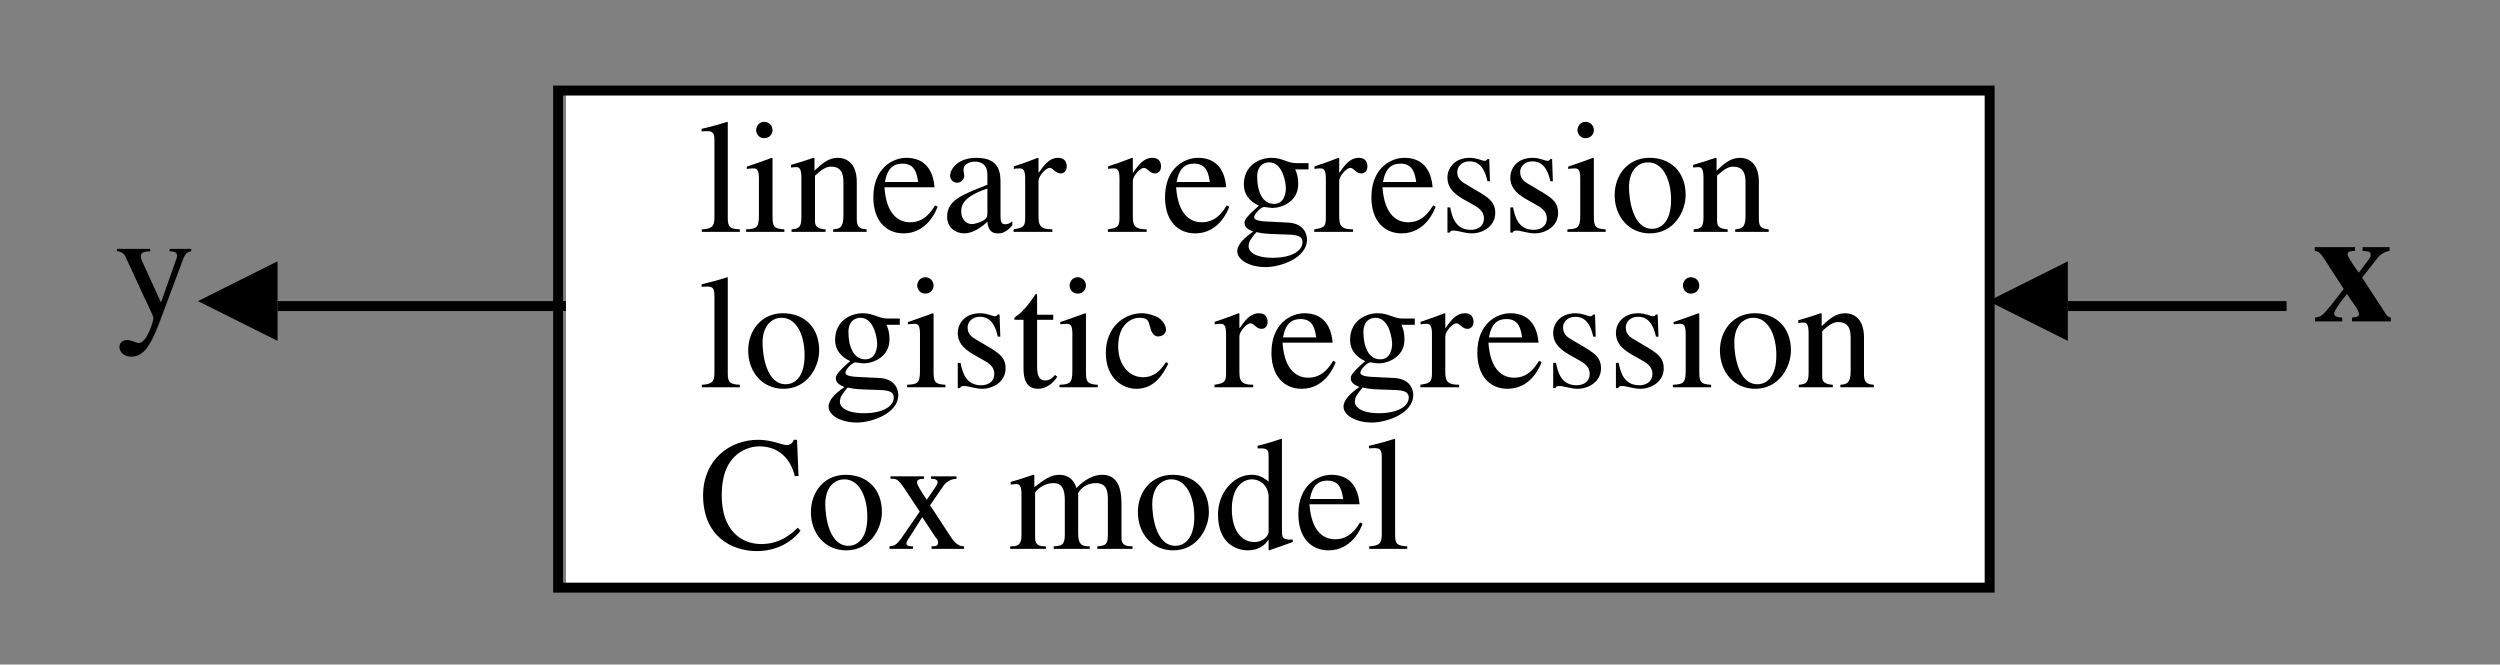 <?xml version="1.0" encoding="UTF-8" standalone="no"?>
<svg
   width="155.128pt"
   height="41.236pt"
   viewBox="0 0 155.128 41.236"
   version="1.1"
   id="svg322"
   sodipodi:docname="2001Breiman_Two_Cultures_fig2.pdf"
   xmlns:inkscape="http://www.inkscape.org/namespaces/inkscape"
   xmlns:sodipodi="http://sodipodi.sourceforge.net/DTD/sodipodi-0.dtd"
   xmlns:xlink="http://www.w3.org/1999/xlink"
   xmlns="http://www.w3.org/2000/svg"
   xmlns:svg="http://www.w3.org/2000/svg">
  <rect x="0" y="0" width="155.128" height="41.236" fill="#808080" stroke="none"/>
  <sodipodi:namedview
     id="namedview324"
     pagecolor="#ffffff"
     bordercolor="#666666"
     borderopacity="1.0"
     inkscape:showpageshadow="2"
     inkscape:pageopacity="0.0"
     inkscape:pagecheckerboard="0"
     inkscape:deskcolor="#d1d1d1"
     inkscape:document-units="pt" />
  <defs
     id="defs190">
    <g
       id="g176">
      <g
         id="glyph-0-0" />
      <g
         id="glyph-0-1">
        <path
           d="M 4.75 -4.5 L 3.406 -4.5 L 3.406 -4.344 C 3.719 -4.359 3.875 -4.266 3.875 -4.062 C 3.875 -3.984 3.75 -3.656 3.656 -3.391 L 2.875 -1.172 L 1.719 -3.703 C 1.688 -3.766 1.625 -3.938 1.625 -4.062 C 1.625 -4.328 1.969 -4.344 2.203 -4.344 L 2.203 -4.5 L 0.141 -4.5 L 0.141 -4.359 C 0.266 -4.344 0.531 -4.297 0.656 -4.047 L 1.797 -1.578 C 1.938 -1.266 2.406 -0.344 2.406 -0.203 C 2.406 -0.047 2.016 1.344 1.484 1.344 C 1.359 1.344 1.047 1.156 0.781 1.156 C 0.312 1.156 0.297 1.547 0.297 1.594 C 0.297 1.859 0.531 2.188 1.031 2.188 C 1.781 2.188 2.219 1.516 2.734 0.188 L 4.266 -3.906 C 4.422 -4.312 4.625 -4.328 4.75 -4.344 Z M 4.75 -4.5 "
           id="path123" />
      </g>
      <g
         id="glyph-0-2" />
      <g
         id="glyph-0-3">
        <path
           d="M 0.203 0 L 2.562 0 L 2.562 -0.156 C 1.984 -0.188 1.812 -0.266 1.812 -0.844 L 1.812 -6.812 L 1.781 -6.828 C 1.25 -6.656 0.719 -6.516 0.188 -6.391 L 0.188 -6.234 C 0.312 -6.234 0.406 -6.25 0.531 -6.25 C 0.922 -6.25 0.984 -6.094 0.984 -5.641 L 0.984 -0.875 C 0.984 -0.312 0.797 -0.188 0.203 -0.156 Z M 0.203 0 "
           id="path127" />
      </g>
      <g
         id="glyph-0-4">
        <path
           d="M 0.156 0 L 2.531 0 L 2.531 -0.156 C 1.844 -0.188 1.797 -0.359 1.797 -1.016 L 1.797 -4.562 L 1.75 -4.594 C 1.234 -4.406 0.719 -4.219 0.203 -4.047 L 0.203 -3.906 C 0.328 -3.922 0.453 -3.938 0.594 -3.938 C 0.766 -3.938 0.953 -3.938 0.953 -3.344 L 0.953 -1.016 C 0.953 -0.234 0.781 -0.188 0.156 -0.156 Z M 0.781 -6.312 C 0.781 -6.125 0.922 -5.812 1.281 -5.812 C 1.578 -5.812 1.797 -6.031 1.797 -6.312 C 1.797 -6.594 1.578 -6.828 1.281 -6.828 C 0.938 -6.828 0.781 -6.516 0.781 -6.312 Z M 0.781 -6.312 "
           id="path130" />
      </g>
      <g
         id="glyph-0-5">
        <path
           d="M 0.797 -0.906 C 0.797 -0.312 0.656 -0.188 0.188 -0.156 L 0.188 0 L 2.297 0 L 2.297 -0.156 C 1.781 -0.188 1.641 -0.344 1.641 -0.672 L 1.641 -3.484 C 2.016 -3.844 2.328 -4.047 2.625 -4.047 C 3.219 -4.047 3.406 -3.688 3.406 -3.078 L 3.406 -0.984 C 3.406 -0.234 3.141 -0.188 2.766 -0.156 L 2.766 0 L 4.844 0 L 4.844 -0.156 C 4.359 -0.188 4.234 -0.344 4.234 -0.812 L 4.234 -3.094 C 4.234 -4.328 3.531 -4.594 3.062 -4.594 C 2.484 -4.594 2.094 -4.25 1.609 -3.797 L 1.609 -4.578 L 1.547 -4.594 C 1.078 -4.438 0.609 -4.281 0.156 -4.156 L 0.156 -3.984 C 0.203 -4 0.312 -4.016 0.453 -4.016 C 0.609 -4.016 0.797 -4.016 0.797 -3.375 Z M 0.797 -0.906 "
           id="path133" />
      </g>
      <g
         id="glyph-0-6">
        <path
           d="M 4.078 -1.641 C 3.844 -1.266 3.422 -0.594 2.531 -0.594 C 1.875 -0.594 1.062 -1 0.938 -2.766 L 4.047 -2.766 C 3.938 -4.078 3.234 -4.594 2.297 -4.594 C 1.484 -4.594 0.25 -3.984 0.25 -2.141 C 0.25 -0.719 1.016 0.094 2.125 0.094 C 3.562 0.094 4.141 -1.266 4.234 -1.562 Z M 0.969 -3.094 C 1.125 -3.969 1.516 -4.234 2.062 -4.234 C 2.859 -4.234 2.953 -3.562 3.031 -3.094 Z M 0.969 -3.094 "
           id="path136" />
      </g>
      <g
         id="glyph-0-7">
        <path
           d="M 2.875 -1.234 C 2.875 -0.938 2.844 -0.812 2.531 -0.656 C 2.438 -0.609 2.125 -0.484 1.906 -0.484 C 1.547 -0.484 1.25 -0.797 1.25 -1.266 L 1.25 -1.281 C 1.25 -1.625 1.359 -2.188 2.875 -2.688 Z M 4.422 -0.656 C 4.312 -0.562 4.188 -0.469 3.969 -0.469 C 3.688 -0.469 3.688 -0.766 3.688 -1.047 L 3.688 -3 C 3.688 -3.594 3.688 -4.594 2.188 -4.594 C 1.031 -4.594 0.562 -3.891 0.562 -3.484 C 0.562 -3.328 0.688 -3.047 0.984 -3.047 C 1.25 -3.047 1.438 -3.266 1.438 -3.484 C 1.438 -3.562 1.391 -3.719 1.391 -3.875 C 1.391 -4.188 1.766 -4.359 2.094 -4.359 C 2.406 -4.359 2.875 -4.25 2.875 -3.531 L 2.875 -2.922 C 1.234 -2.281 0.375 -1.938 0.375 -0.938 C 0.375 -0.266 0.891 0.094 1.438 0.094 C 1.984 0.094 2.516 -0.297 2.875 -0.625 C 2.938 0.094 3.344 0.094 3.531 0.094 C 3.688 0.094 4 0.094 4.422 -0.406 Z M 4.422 -0.656 "
           id="path139" />
      </g>
      <g
         id="glyph-0-8">
        <path
           d="M 0.766 -0.844 C 0.766 -0.281 0.594 -0.25 0.047 -0.156 L 0.047 0 L 2.453 0 L 2.453 -0.156 C 1.938 -0.172 1.594 -0.203 1.594 -0.906 L 1.594 -3.156 C 1.594 -3.469 2.047 -3.969 2.281 -3.969 C 2.516 -3.969 2.625 -3.625 2.969 -3.625 C 3.203 -3.625 3.344 -3.812 3.344 -4.062 C 3.344 -4.391 3.156 -4.594 2.812 -4.594 C 2.438 -4.594 2.094 -4.406 1.625 -3.688 L 1.594 -3.688 L 1.594 -4.578 L 1.547 -4.594 C 1.062 -4.406 0.562 -4.219 0.062 -4.062 L 0.062 -3.906 C 0.156 -3.922 0.266 -3.938 0.406 -3.938 C 0.562 -3.938 0.766 -3.938 0.766 -3.344 Z M 0.766 -0.844 "
           id="path142" />
      </g>
      <g
         id="glyph-0-9">
        <path
           d="M 0.984 0.906 C 0.984 0.594 1.156 0.391 1.469 0.016 C 1.938 0.125 2.156 0.125 3.094 0.156 C 3.844 0.172 4.328 0.188 4.328 0.641 C 4.328 1.172 3.656 1.609 2.484 1.609 C 1.344 1.609 0.984 1.203 0.984 0.906 Z M 1.516 -3.422 C 1.516 -4.094 1.906 -4.312 2.266 -4.312 C 3.125 -4.312 3.297 -2.984 3.297 -2.703 C 3.297 -2.484 3.234 -1.734 2.562 -1.734 C 1.781 -1.734 1.516 -2.625 1.516 -3.422 Z M 4.703 -3.875 L 4.703 -4.266 L 3.938 -4.266 C 3.766 -4.266 3.594 -4.297 3.375 -4.375 C 2.984 -4.516 2.766 -4.594 2.406 -4.594 C 1.656 -4.594 0.688 -4.125 0.688 -2.938 C 0.688 -2.344 1.031 -1.891 1.625 -1.625 C 0.734 -0.844 0.734 -0.703 0.734 -0.547 C 0.734 -0.266 0.984 -0.141 1.266 -0.016 C 0.75 0.344 0.281 0.766 0.281 1.203 C 0.281 1.734 1.031 2.188 2.047 2.188 C 2.953 2.188 4.609 1.625 4.609 0.484 C 4.609 0.203 4.469 -0.531 3.406 -0.578 L 2.109 -0.641 C 1.812 -0.656 1.328 -0.688 1.328 -0.906 C 1.328 -1.109 1.734 -1.516 1.938 -1.547 C 1.984 -1.547 2.344 -1.484 2.469 -1.484 C 3.031 -1.484 4.062 -1.875 4.062 -2.953 C 4.062 -3.453 3.969 -3.656 3.875 -3.875 Z M 4.703 -3.875 "
           id="path145" />
      </g>
      <g
         id="glyph-0-10">
        <path
           d="M 3.156 -3.141 L 3.109 -4.516 L 3 -4.516 C 2.969 -4.469 2.922 -4.406 2.828 -4.406 C 2.656 -4.406 2.344 -4.594 1.906 -4.594 C 0.938 -4.594 0.516 -3.938 0.516 -3.375 C 0.516 -2.641 1.062 -2.266 1.688 -1.922 L 2.266 -1.594 C 2.578 -1.406 2.781 -1.172 2.781 -0.844 C 2.781 -0.281 2.312 -0.125 1.969 -0.125 C 0.984 -0.125 0.797 -0.984 0.688 -1.516 L 0.516 -1.516 L 0.516 0.047 L 0.656 0.047 C 0.703 -0.047 0.75 -0.078 0.875 -0.078 C 1.156 -0.094 1.578 0.094 2.031 0.094 C 2.672 0.094 3.484 -0.312 3.484 -1.188 C 3.484 -1.797 3.125 -2.062 2.641 -2.375 L 1.562 -3.016 C 1.188 -3.234 1.125 -3.516 1.125 -3.719 C 1.125 -3.984 1.344 -4.375 1.891 -4.375 C 2.328 -4.375 2.781 -4.156 3 -3.141 Z M 3.156 -3.141 "
           id="path148" />
      </g>
      <g
         id="glyph-0-11">
        <path
           d="M 2.453 -4.594 C 1.109 -4.594 0.297 -3.516 0.297 -2.281 C 0.297 -0.938 1.188 0.094 2.484 0.094 C 4 0.094 4.703 -1.297 4.703 -2.281 C 4.703 -3.734 3.766 -4.594 2.453 -4.594 Z M 2.625 -0.188 C 1.422 -0.188 1.188 -2.016 1.188 -2.766 C 1.188 -3.797 1.734 -4.312 2.375 -4.312 C 3.297 -4.312 3.797 -3.234 3.797 -1.984 C 3.797 -0.562 3.125 -0.188 2.625 -0.188 Z M 2.625 -0.188 "
           id="path151" />
      </g>
      <g
         id="glyph-0-12">
        <path
           d="M 2.547 -4.5 L 1.547 -4.5 L 1.547 -5.656 C 1.547 -5.734 1.547 -5.797 1.469 -5.797 C 1.094 -5.266 0.953 -5.047 0.562 -4.656 C 0.344 -4.438 0.125 -4.375 0.125 -4.25 C 0.125 -4.219 0.156 -4.188 0.172 -4.188 L 0.703 -4.188 L 0.703 -1.172 C 0.703 -0.172 1.109 0.094 1.625 0.094 C 2.078 0.094 2.547 -0.234 2.797 -0.656 L 2.656 -0.766 C 2.547 -0.641 2.375 -0.422 2.047 -0.422 C 1.547 -0.422 1.547 -1.016 1.547 -1.312 L 1.547 -4.188 L 2.547 -4.188 Z M 2.547 -4.5 "
           id="path154" />
      </g>
      <g
         id="glyph-0-13">
        <path
           d="M 3.984 -1.562 C 3.641 -1.047 3.266 -0.625 2.547 -0.625 C 1.703 -0.625 1.016 -1.375 1.016 -2.531 C 1.016 -4 1.938 -4.312 2.312 -4.312 C 2.844 -4.312 2.891 -4.125 2.969 -3.828 L 3.031 -3.609 C 3.094 -3.391 3.266 -3.125 3.516 -3.156 C 3.812 -3.172 3.984 -3.359 3.984 -3.594 C 3.984 -3.766 3.844 -4.078 3.547 -4.297 C 3.297 -4.453 2.844 -4.594 2.484 -4.594 C 1.406 -4.594 0.25 -3.766 0.25 -2.125 C 0.25 -0.547 1.312 0.094 2.125 0.094 C 2.938 0.094 3.578 -0.328 4.125 -1.469 Z M 3.984 -1.562 "
           id="path157" />
      </g>
      <g
         id="glyph-0-14">
        <path
           d="M 6.203 -4.516 L 6.109 -6.766 L 5.906 -6.766 C 5.812 -6.438 5.484 -6.438 5.438 -6.438 C 5.219 -6.438 4.562 -6.766 3.688 -6.766 C 1.953 -6.766 0.281 -5.547 0.281 -3.312 C 0.281 -0.812 2.016 0.141 3.625 0.141 C 5.453 0.141 6.312 -1.109 6.328 -1.125 L 6.156 -1.312 C 5.844 -1.016 5.125 -0.297 3.891 -0.297 C 2.625 -0.297 1.438 -1.172 1.438 -3.297 C 1.438 -4.734 1.875 -5.375 2.266 -5.75 C 2.688 -6.156 3.266 -6.359 3.766 -6.359 C 5 -6.359 5.719 -5.562 5.969 -4.516 Z M 6.203 -4.516 "
           id="path160" />
      </g>
      <g
         id="glyph-0-15">
        <path
           d="M 3.016 -0.734 C 3.062 -0.688 3.188 -0.562 3.188 -0.406 C 3.188 -0.203 3.094 -0.156 2.781 -0.156 L 2.781 0 L 4.797 0 L 4.797 -0.156 C 4.625 -0.156 4.344 -0.172 3.969 -0.75 L 2.688 -2.703 L 3.516 -3.906 C 3.594 -4.047 3.906 -4.344 4.328 -4.344 L 4.328 -4.5 L 2.75 -4.5 L 2.75 -4.344 C 2.922 -4.344 3.156 -4.328 3.156 -4.125 C 3.156 -4.016 3.094 -3.922 2.484 -3.047 C 2.297 -3.328 1.875 -3.938 1.875 -4.125 C 1.875 -4.328 2.125 -4.344 2.312 -4.344 L 2.312 -4.5 L 0.234 -4.5 L 0.234 -4.344 C 0.562 -4.359 0.688 -4.359 1.094 -3.75 L 2.047 -2.312 L 0.906 -0.656 C 0.578 -0.203 0.438 -0.188 0.172 -0.156 L 0.172 0 L 1.625 0 L 1.625 -0.156 C 1.453 -0.156 1.234 -0.156 1.219 -0.328 C 1.219 -0.438 1.359 -0.656 1.422 -0.734 L 2.203 -1.969 Z M 3.016 -0.734 "
           id="path163" />
      </g>
      <g
         id="glyph-0-16">
        <path
           d="M 0.859 -0.844 C 0.859 -0.188 0.562 -0.156 0.156 -0.156 L 0.156 0 L 2.375 0 L 2.375 -0.156 C 2.031 -0.156 1.703 -0.188 1.703 -0.672 L 1.703 -3.484 C 1.703 -3.547 2.156 -4.078 2.844 -4.078 C 3.375 -4.078 3.547 -3.688 3.547 -3.031 L 3.547 -0.859 C 3.547 -0.203 3.312 -0.188 2.859 -0.156 L 2.859 0 L 5.094 0 L 5.094 -0.156 C 4.688 -0.156 4.375 -0.188 4.375 -0.953 L 4.375 -3.469 C 4.594 -3.812 4.938 -4.078 5.484 -4.078 C 6.203 -4.078 6.219 -3.484 6.219 -2.984 L 6.219 -0.875 C 6.219 -0.234 6.062 -0.203 5.562 -0.156 L 5.562 0 L 7.75 0 L 7.75 -0.156 L 7.484 -0.172 C 7.047 -0.234 7.062 -0.547 7.062 -0.766 L 7.062 -2.812 C 7.062 -3.562 6.922 -4.594 5.875 -4.594 C 5.094 -4.594 4.484 -4 4.266 -3.766 C 4.156 -4.188 3.844 -4.594 3.203 -4.594 C 2.656 -4.594 2.25 -4.281 1.656 -3.828 L 1.656 -4.578 L 1.594 -4.594 C 1.125 -4.438 0.656 -4.281 0.188 -4.156 L 0.188 -3.984 C 0.266 -4 0.375 -4.016 0.516 -4.016 C 0.672 -4.016 0.859 -4.016 0.859 -3.375 Z M 0.859 -0.844 "
           id="path166" />
      </g>
      <g
         id="glyph-0-17">
        <path
           d="M 3.406 -1.016 C 3.312 -0.656 2.938 -0.422 2.516 -0.422 C 1.844 -0.422 1.125 -0.984 1.125 -2.469 C 1.125 -3.828 1.812 -4.312 2.375 -4.312 C 2.844 -4.312 3.328 -4 3.406 -3.312 Z M 4.906 -0.578 C 4.234 -0.531 4.234 -0.734 4.234 -1.141 L 4.234 -6.812 L 4.188 -6.828 C 3.703 -6.656 3.219 -6.516 2.719 -6.391 L 2.719 -6.234 C 2.797 -6.234 2.906 -6.234 2.953 -6.234 C 3.406 -6.234 3.406 -6.031 3.406 -5.734 L 3.406 -4.172 C 3.062 -4.453 2.766 -4.594 2.344 -4.594 C 1.219 -4.594 0.266 -3.453 0.266 -2.141 C 0.266 -0.094 1.703 0.094 2.094 0.094 C 2.828 0.094 3.203 -0.266 3.375 -0.547 L 3.406 -0.547 L 3.406 0.062 L 3.438 0.094 C 3.969 -0.094 4.438 -0.25 4.906 -0.422 Z M 4.906 -0.578 "
           id="path169" />
      </g>
      <g
         id="glyph-1-0" />
      <g
         id="glyph-1-1">
        <path
           d="M 4.844 -0.234 C 4.703 -0.281 4.625 -0.312 4.547 -0.438 L 3.062 -2.719 L 4.062 -3.984 C 4.25 -4.203 4.484 -4.328 4.766 -4.375 L 4.766 -4.609 L 3.094 -4.609 L 3.094 -4.375 C 3.484 -4.344 3.594 -4.328 3.594 -4.125 C 3.594 -3.984 3.594 -3.984 2.859 -3.031 C 2.703 -3.219 2.156 -4 2.156 -4.172 C 2.156 -4.328 2.375 -4.375 2.625 -4.375 L 2.625 -4.609 L 0.125 -4.609 L 0.125 -4.375 C 0.391 -4.328 0.469 -4.234 0.641 -3.984 L 1.922 -2.016 C 0.609 -0.297 0.578 -0.297 0.141 -0.234 L 0.141 0 L 1.828 0 L 1.828 -0.234 C 1.656 -0.25 1.328 -0.25 1.328 -0.5 C 1.328 -0.703 1.938 -1.484 2.125 -1.703 C 2.438 -1.219 2.609 -1.016 2.703 -0.859 C 2.812 -0.672 2.875 -0.516 2.875 -0.453 C 2.875 -0.297 2.656 -0.25 2.438 -0.234 L 2.438 0 L 4.844 0 Z M 4.844 -0.234 "
           id="path173" />
      </g>
    </g>
    <clipPath
       id="clip-0">
      <path
         clip-rule="nonzero"
         d="M 7.113 15 L 13 15 L 13 23 L 7.113 23 Z M 7.113 15 "
         id="path178" />
    </clipPath>
    <clipPath
       id="clip-1">
      <path
         clip-rule="nonzero"
         d="M 143 15 L 148.512 15 L 148.512 20 L 143 20 Z M 143 15 "
         id="path181" />
    </clipPath>
    <clipPath
       id="clip-2">
      <path
         clip-rule="nonzero"
         d="M 35 5 L 124 5 L 124 36.832 L 35 36.832 Z M 35 5 "
         id="path184" />
    </clipPath>
    <clipPath
       id="clip-3">
      <path
         clip-rule="nonzero"
         d="M 34 5 L 124 5 L 124 36.832 L 34 36.832 Z M 34 5 "
         id="path187" />
    </clipPath>
  </defs>
  <g
     clip-path="url(#clip-0)"
     id="g198">
    <g
       fill="rgb(0%, 0%, 0%)"
       fill-opacity="1"
       id="g196">
      <use
         xlink:href="#glyph-0-1"
         x="7.115"
         y="19.942"
         id="use192" />
      <use
         xlink:href="#glyph-0-2"
         x="12.127"
         y="19.942"
         id="use194" />
    </g>
  </g>
  <g
     clip-path="url(#clip-1)"
     id="g204">
    <g
       fill="rgb(0%, 0%, 0%)"
       fill-opacity="1"
       id="g202">
      <use
         xlink:href="#glyph-1-1"
         x="143.509"
         y="19.942"
         id="use200" />
    </g>
  </g>
  <g
     clip-path="url(#clip-2)"
     id="g208">
    <path
       fill-rule="evenodd"
       fill="rgb(100%, 100%, 100%)"
       fill-opacity="1"
       d="M 35.121 36.582 L 123.375 36.582 L 123.375 5.727 L 35.121 5.727 Z M 35.121 36.582 "
       id="path206" />
  </g>
  <g
     clip-path="url(#clip-3)"
     id="g212">
    <path
       fill="none"
       stroke-width="0.617"
       stroke-linecap="butt"
       stroke-linejoin="miter"
       stroke="rgb(0%, 0%, 0%)"
       stroke-opacity="1"
       stroke-miterlimit="10"
       d="M 386.922 437.039 L 475.751 437.039 L 475.751 406.194 L 386.922 406.194 Z M 386.922 437.039 "
       transform="matrix(1, 0, 0, -1, -352.291, 442.658)"
       id="path210" />
  </g>
  <g
     fill="rgb(0%, 0%, 0%)"
     fill-opacity="1"
     id="g248">
    <use
       xlink:href="#glyph-0-3"
       x="43.347"
       y="14.387"
       id="use214" />
    <use
       xlink:href="#glyph-0-4"
       x="46.139"
       y="14.387"
       id="use216" />
    <use
       xlink:href="#glyph-0-5"
       x="48.93"
       y="14.387"
       id="use218" />
    <use
       xlink:href="#glyph-0-6"
       x="53.942"
       y="14.387"
       id="use220" />
    <use
       xlink:href="#glyph-0-7"
       x="58.395"
       y="14.387"
       id="use222" />
    <use
       xlink:href="#glyph-0-8"
       x="62.847"
       y="14.387"
       id="use224" />
    <use
       xlink:href="#glyph-0-2"
       x="66.188"
       y="14.387"
       id="use226" />
    <use
       xlink:href="#glyph-0-8"
       x="68.699"
       y="14.387"
       id="use228" />
    <use
       xlink:href="#glyph-0-6"
       x="72.041"
       y="14.387"
       id="use230" />
    <use
       xlink:href="#glyph-0-9"
       x="76.493"
       y="14.387"
       id="use232" />
    <use
       xlink:href="#glyph-0-8"
       x="81.505"
       y="14.387"
       id="use234" />
    <use
       xlink:href="#glyph-0-6"
       x="84.847"
       y="14.387"
       id="use236" />
    <use
       xlink:href="#glyph-0-10"
       x="89.299"
       y="14.387"
       id="use238" />
    <use
       xlink:href="#glyph-0-10"
       x="93.201"
       y="14.387"
       id="use240" />
    <use
       xlink:href="#glyph-0-4"
       x="97.103"
       y="14.387"
       id="use242" />
    <use
       xlink:href="#glyph-0-11"
       x="99.894"
       y="14.387"
       id="use244" />
    <use
       xlink:href="#glyph-0-5"
       x="104.906"
       y="14.387"
       id="use246" />
  </g>
  <g
     fill="rgb(0%, 0%, 0%)"
     fill-opacity="1"
     id="g252">
    <use
       xlink:href="#glyph-0-2"
       x="65.398"
       y="14.387"
       id="use250" />
  </g>
  <g
     fill="rgb(0%, 0%, 0%)"
     fill-opacity="1"
     id="g292">
    <use
       xlink:href="#glyph-0-3"
       x="43.347"
       y="24.031"
       id="use254" />
    <use
       xlink:href="#glyph-0-11"
       x="46.129"
       y="24.031"
       id="use256" />
    <use
       xlink:href="#glyph-0-9"
       x="51.131"
       y="24.031"
       id="use258" />
    <use
       xlink:href="#glyph-0-4"
       x="56.133"
       y="24.031"
       id="use260" />
    <use
       xlink:href="#glyph-0-10"
       x="58.915"
       y="24.031"
       id="use262" />
    <use
       xlink:href="#glyph-0-12"
       x="62.807"
       y="24.031"
       id="use264" />
    <use
       xlink:href="#glyph-0-4"
       x="65.588"
       y="24.031"
       id="use266" />
    <use
       xlink:href="#glyph-0-13"
       x="68.369"
       y="24.031"
       id="use268" />
    <use
       xlink:href="#glyph-0-2"
       x="72.811"
       y="24.031"
       id="use270" />
    <use
       xlink:href="#glyph-0-8"
       x="75.312"
       y="24.031"
       id="use272" />
    <use
       xlink:href="#glyph-0-6"
       x="78.644"
       y="24.031"
       id="use274" />
    <use
       xlink:href="#glyph-0-9"
       x="83.086"
       y="24.031"
       id="use276" />
    <use
       xlink:href="#glyph-0-8"
       x="88.088"
       y="24.031"
       id="use278" />
    <use
       xlink:href="#glyph-0-6"
       x="91.42"
       y="24.031"
       id="use280" />
    <use
       xlink:href="#glyph-0-10"
       x="95.862"
       y="24.031"
       id="use282" />
    <use
       xlink:href="#glyph-0-10"
       x="99.754"
       y="24.031"
       id="use284" />
    <use
       xlink:href="#glyph-0-4"
       x="103.646"
       y="24.031"
       id="use286" />
    <use
       xlink:href="#glyph-0-11"
       x="106.427"
       y="24.031"
       id="use288" />
    <use
       xlink:href="#glyph-0-5"
       x="111.429"
       y="24.031"
       id="use290" />
  </g>
  <g
     fill="rgb(0%, 0%, 0%)"
     fill-opacity="1"
     id="g312">
    <use
       xlink:href="#glyph-0-14"
       x="43.347"
       y="34.056"
       id="use294" />
    <use
       xlink:href="#glyph-0-11"
       x="50.021"
       y="34.056"
       id="use296" />
    <use
       xlink:href="#glyph-0-15"
       x="55.023"
       y="34.056"
       id="use298" />
    <use
       xlink:href="#glyph-0-2"
       x="60.025"
       y="34.056"
       id="use300" />
    <use
       xlink:href="#glyph-0-16"
       x="62.526"
       y="34.056"
       id="use302" />
    <use
       xlink:href="#glyph-0-11"
       x="70.31"
       y="34.056"
       id="use304" />
    <use
       xlink:href="#glyph-0-17"
       x="75.312"
       y="34.056"
       id="use306" />
    <use
       xlink:href="#glyph-0-6"
       x="80.315"
       y="34.056"
       id="use308" />
    <use
       xlink:href="#glyph-0-3"
       x="84.757"
       y="34.056"
       id="use310" />
  </g>
  <path
     fill="none"
     stroke-width="0.617"
     stroke-linecap="butt"
     stroke-linejoin="miter"
     stroke="rgb(0%, 0%, 0%)"
     stroke-opacity="1"
     stroke-miterlimit="10"
     d="M 0.001 0.001 L 13.572 0.001 "
     transform="matrix(1, 0, 0, -1, 128.312, 18.993)"
     id="path314" />
  <path
     fill-rule="evenodd"
     fill="rgb(0%, 0%, 0%)"
     fill-opacity="1"
     d="M 128.312 16.215 L 123.375 18.684 L 128.312 21.152 L 128.312 16.215 "
     id="path316" />
  <path
     fill="none"
     stroke-width="0.617"
     stroke-linecap="butt"
     stroke-linejoin="miter"
     stroke="rgb(0%, 0%, 0%)"
     stroke-opacity="1"
     stroke-miterlimit="10"
     d="M -0.001 0.001 L 17.889 0.001 "
     transform="matrix(1, 0, 0, -1, 17.224, 18.993)"
     id="path318" />
  <path
     fill-rule="evenodd"
     fill="rgb(0%, 0%, 0%)"
     fill-opacity="1"
     d="M 17.223 16.215 L 12.285 18.684 L 17.223 21.152 L 17.223 16.215 "
     id="path320" />
</svg>
